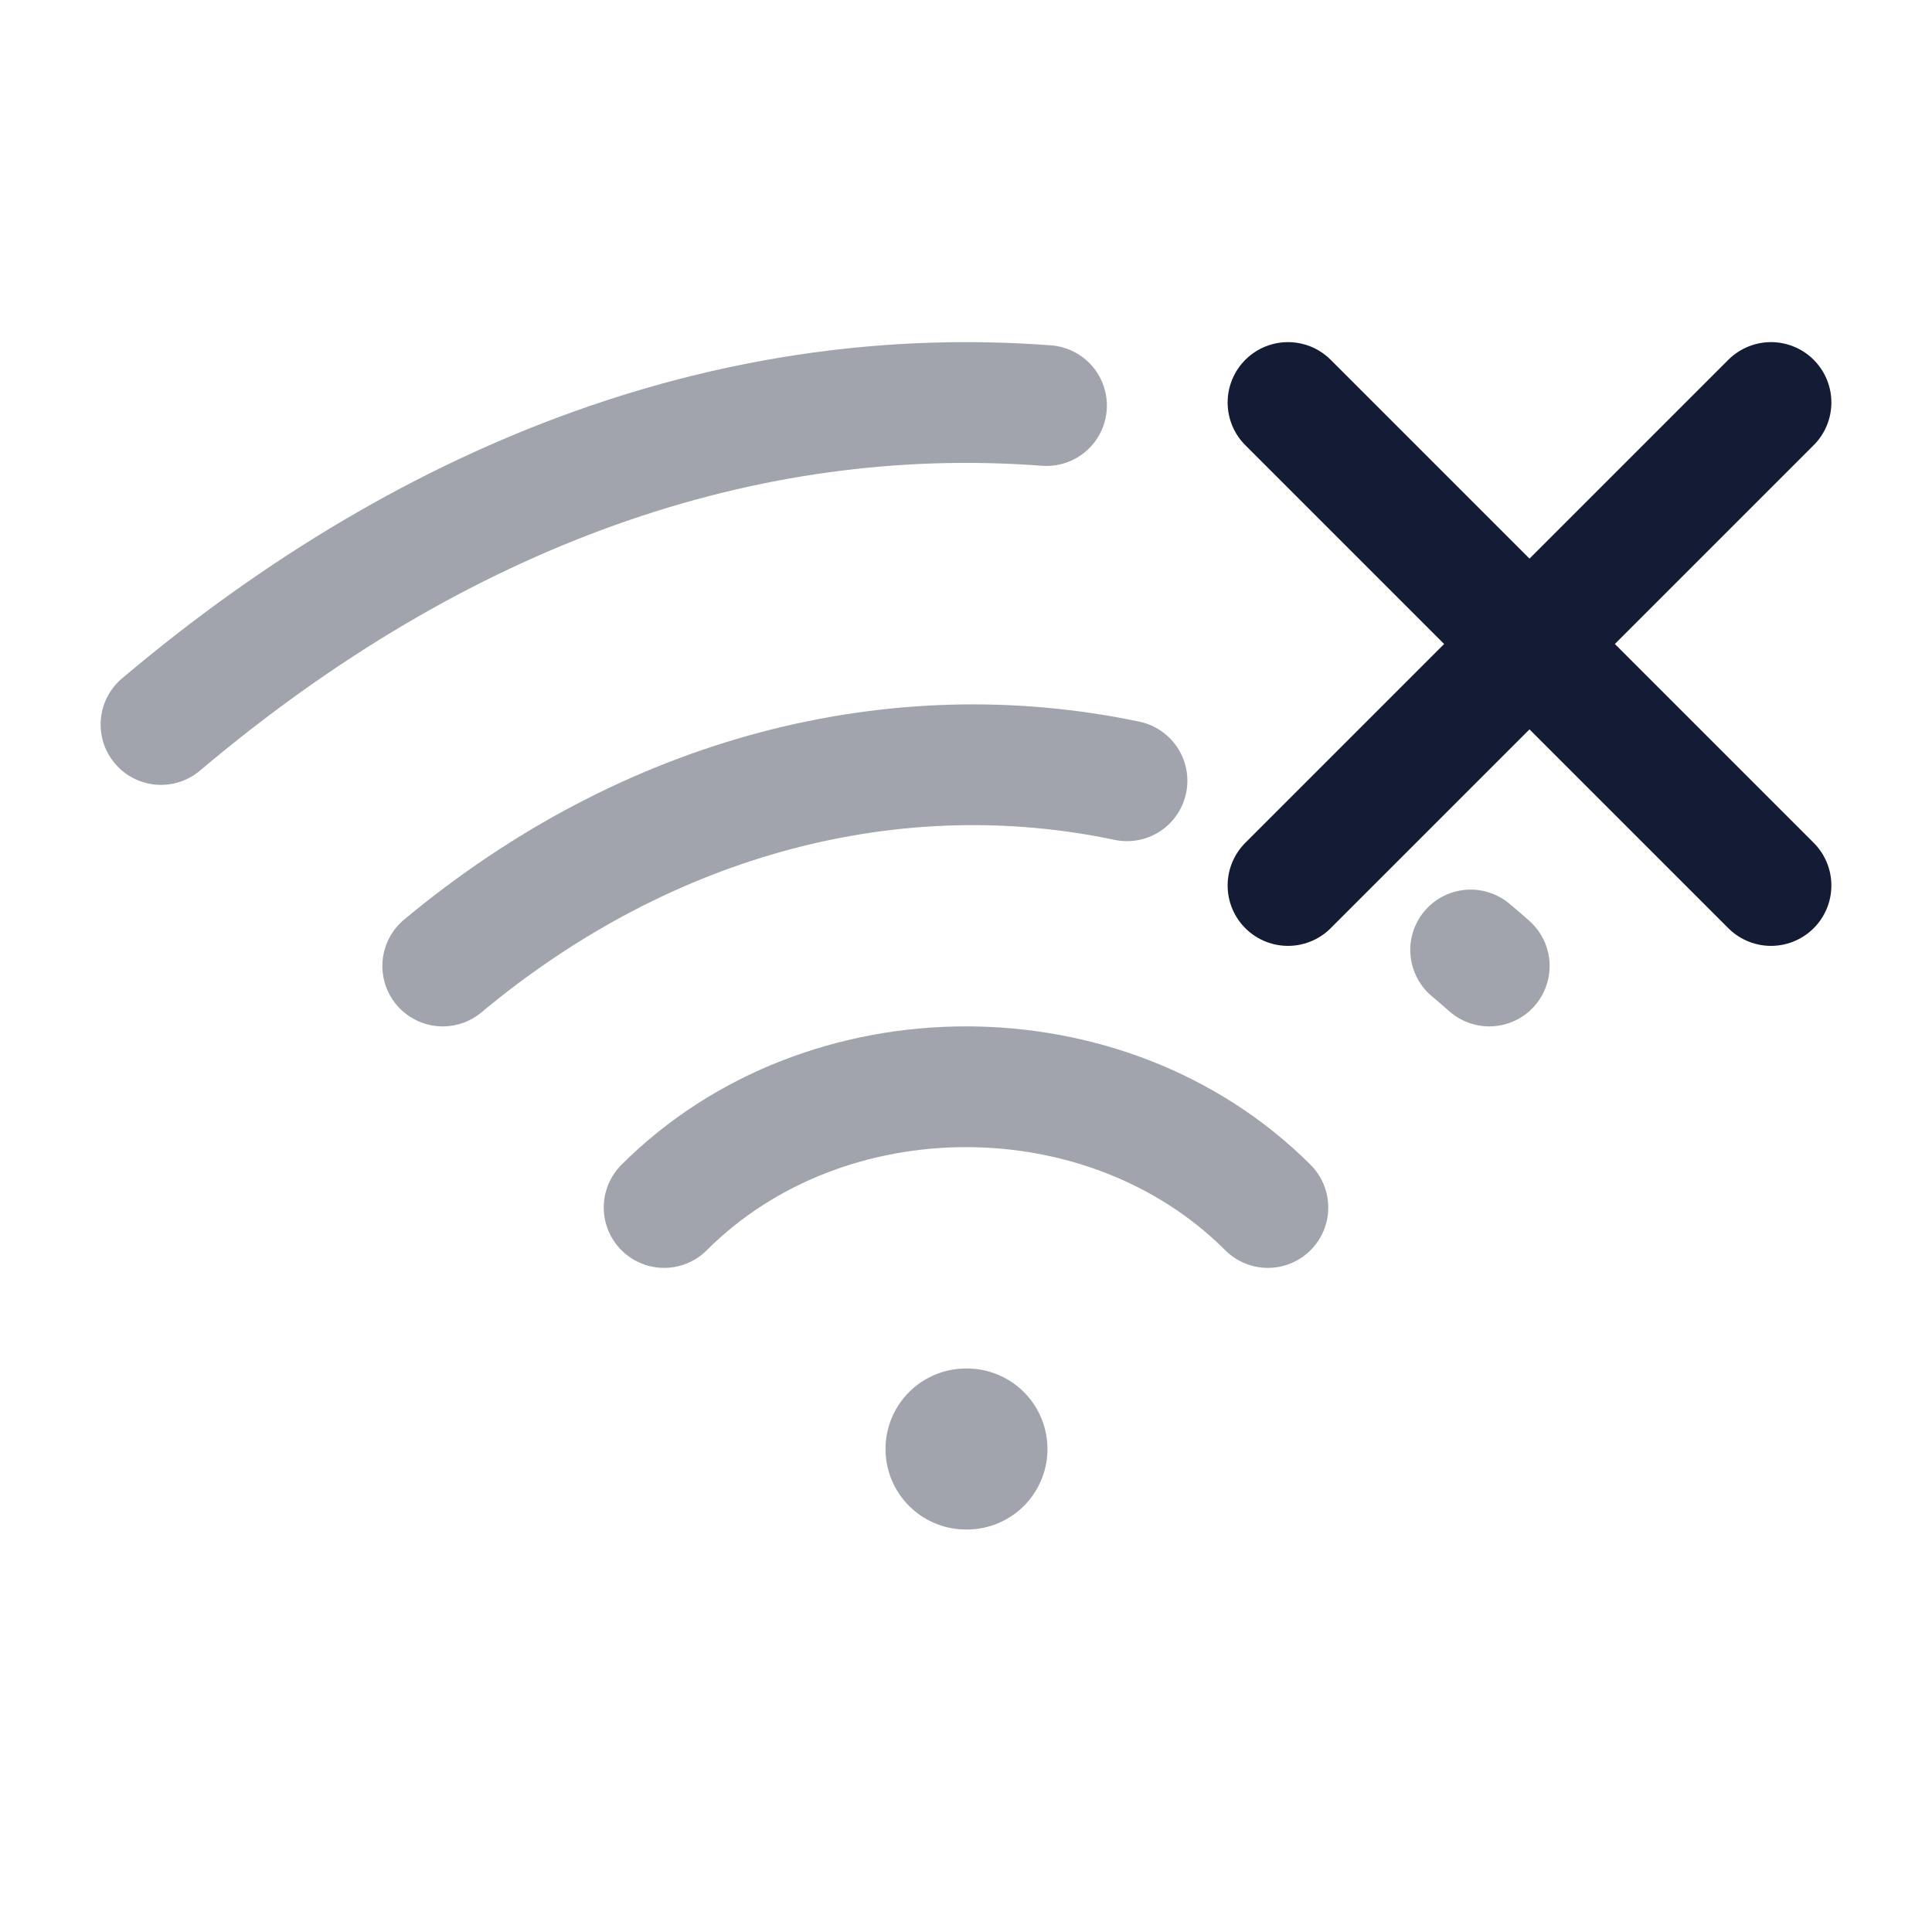 <svg width="24" height="24" viewBox="0 0 24 24" fill="none" xmlns="http://www.w3.org/2000/svg">
<path opacity="0.4" d="M8.25 15C10.25 13 13.75 13 15.75 15" stroke="#141B34" stroke-width="1.5" stroke-linecap="round" stroke-linejoin="round"/>
<path opacity="0.4" d="M18.5 12C18.424 11.932 18.346 11.866 18.269 11.801M5.5 12C8.064 9.864 11.134 9.096 14 9.699" stroke="#141B34" stroke-width="1.5" stroke-linecap="round" stroke-linejoin="round"/>
<path opacity="0.4" d="M2 9C5.466 6.073 9.248 4.753 13 5.038" stroke="#141B34" stroke-width="1.5" stroke-linecap="round" stroke-linejoin="round"/>
<path d="M22 5L16 11M22 11L16 5" stroke="#141B34" stroke-width="1.5" stroke-linecap="round"/>
<path opacity="0.4" d="M12 18H12.012" stroke="#141B34" stroke-width="2" stroke-linecap="round" stroke-linejoin="round"/>
</svg>
